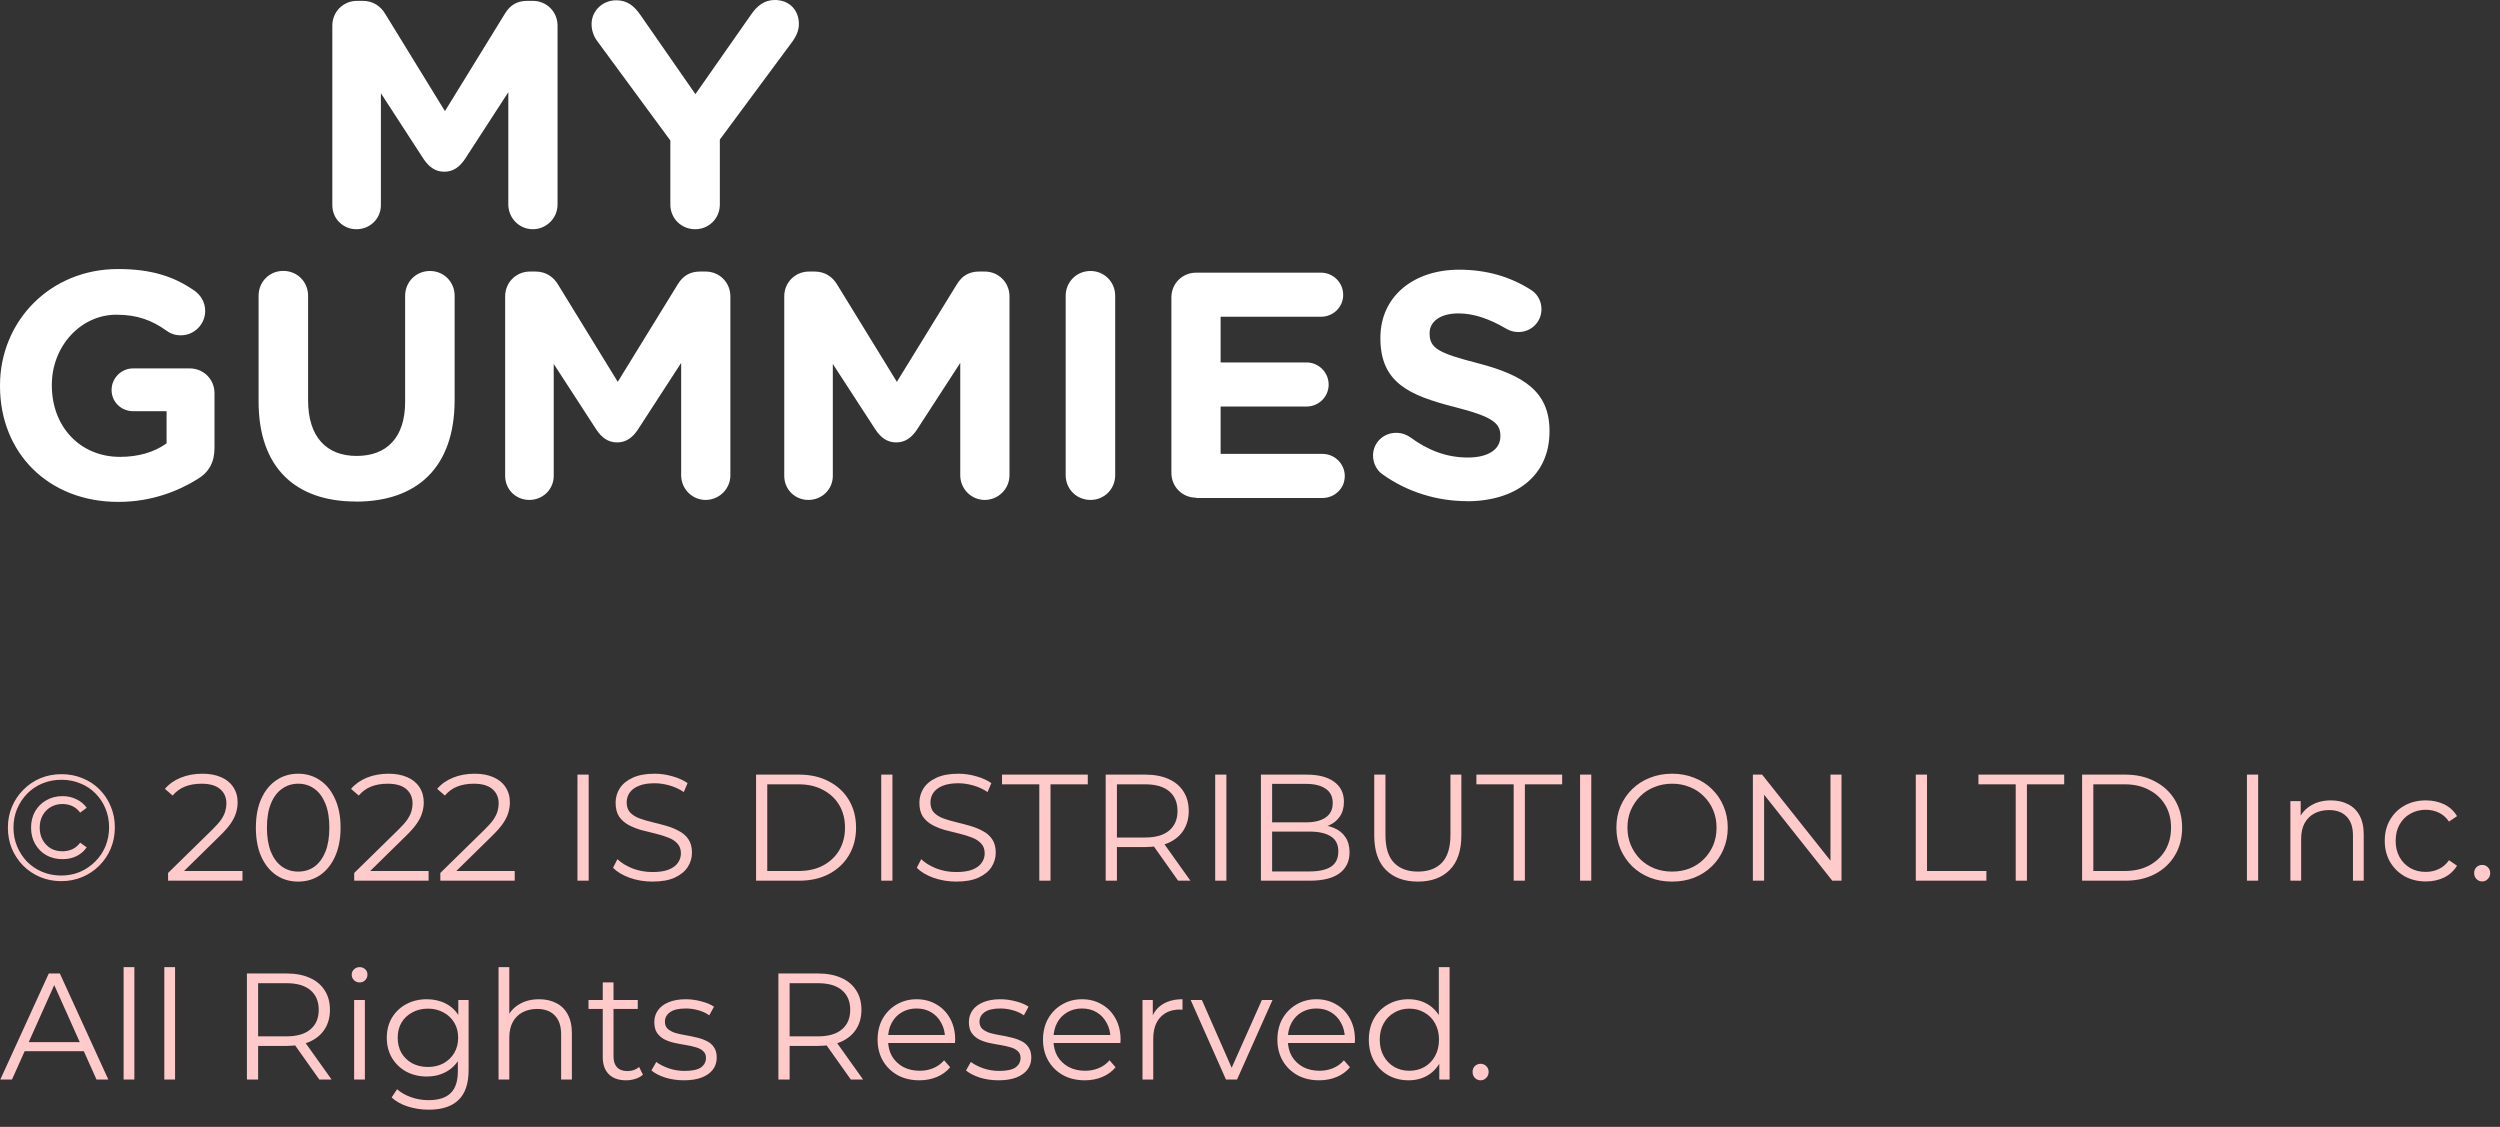 <svg width="264" height="119" viewBox="0 0 264 119" fill="none" xmlns="http://www.w3.org/2000/svg">
<rect x="0" y="0" width="264" height="119" fill="#333333" stroke="none"/>
<path d="M6.464 93.048C5.664 93.048 4.923 92.904 4.24 92.616C3.557 92.328 2.96 91.928 2.448 91.416C1.936 90.893 1.536 90.291 1.248 89.608C0.971 88.925 0.832 88.189 0.832 87.4C0.832 86.611 0.976 85.875 1.264 85.192C1.552 84.509 1.952 83.912 2.464 83.4C2.976 82.877 3.573 82.472 4.256 82.184C4.949 81.896 5.696 81.752 6.496 81.752C7.296 81.752 8.037 81.896 8.72 82.184C9.413 82.461 10.011 82.856 10.512 83.368C11.024 83.88 11.419 84.477 11.696 85.16C11.984 85.832 12.128 86.568 12.128 87.368C12.128 88.168 11.984 88.915 11.696 89.608C11.408 90.291 11.003 90.893 10.48 91.416C9.968 91.928 9.371 92.328 8.688 92.616C8.005 92.904 7.264 93.048 6.464 93.048ZM6.448 92.456C7.173 92.456 7.84 92.328 8.448 92.072C9.056 91.805 9.589 91.443 10.048 90.984C10.517 90.525 10.88 89.987 11.136 89.368C11.392 88.739 11.52 88.072 11.52 87.368C11.52 86.653 11.392 85.992 11.136 85.384C10.891 84.776 10.539 84.243 10.08 83.784C9.632 83.325 9.099 82.973 8.48 82.728C7.872 82.472 7.211 82.344 6.496 82.344C5.771 82.344 5.099 82.472 4.48 82.728C3.861 82.984 3.323 83.347 2.864 83.816C2.416 84.275 2.064 84.808 1.808 85.416C1.552 86.024 1.424 86.685 1.424 87.4C1.424 88.104 1.552 88.765 1.808 89.384C2.064 89.992 2.416 90.531 2.864 91C3.323 91.459 3.856 91.816 4.464 92.072C5.083 92.328 5.744 92.456 6.448 92.456ZM6.608 90.728C5.968 90.728 5.397 90.589 4.896 90.312C4.395 90.024 4 89.629 3.712 89.128C3.424 88.627 3.28 88.051 3.28 87.4C3.28 86.749 3.424 86.173 3.712 85.672C4 85.171 4.395 84.781 4.896 84.504C5.397 84.216 5.968 84.072 6.608 84.072C7.152 84.072 7.643 84.184 8.08 84.408C8.528 84.621 8.885 84.92 9.152 85.304L8.464 85.816C8.24 85.507 7.968 85.277 7.648 85.128C7.328 84.979 6.976 84.904 6.592 84.904C6.133 84.904 5.723 85.011 5.36 85.224C5.008 85.427 4.725 85.715 4.512 86.088C4.299 86.461 4.192 86.899 4.192 87.4C4.192 87.901 4.299 88.339 4.512 88.712C4.725 89.085 5.008 89.379 5.36 89.592C5.723 89.795 6.133 89.896 6.592 89.896C6.976 89.896 7.328 89.821 7.648 89.672C7.968 89.523 8.24 89.293 8.464 88.984L9.152 89.48C8.885 89.875 8.528 90.184 8.08 90.408C7.643 90.621 7.152 90.728 6.608 90.728ZM17.749 93V92.184L22.405 87.624C22.832 87.208 23.152 86.845 23.365 86.536C23.578 86.216 23.722 85.917 23.797 85.64C23.872 85.363 23.909 85.101 23.909 84.856C23.909 84.205 23.685 83.693 23.237 83.32C22.8 82.947 22.149 82.76 21.285 82.76C20.624 82.76 20.037 82.861 19.525 83.064C19.024 83.267 18.592 83.581 18.229 84.008L17.413 83.304C17.85 82.792 18.41 82.397 19.093 82.12C19.776 81.843 20.538 81.704 21.381 81.704C22.138 81.704 22.794 81.827 23.349 82.072C23.904 82.307 24.33 82.653 24.629 83.112C24.938 83.571 25.093 84.109 25.093 84.728C25.093 85.091 25.04 85.448 24.933 85.8C24.837 86.152 24.656 86.525 24.389 86.92C24.133 87.304 23.754 87.741 23.253 88.232L18.981 92.424L18.661 91.976H25.605V93H17.749ZM31.483 93.096C30.619 93.096 29.852 92.872 29.18 92.424C28.508 91.965 27.98 91.315 27.596 90.472C27.212 89.619 27.02 88.595 27.02 87.4C27.02 86.205 27.212 85.187 27.596 84.344C27.98 83.491 28.508 82.84 29.18 82.392C29.852 81.933 30.619 81.704 31.483 81.704C32.347 81.704 33.115 81.933 33.788 82.392C34.459 82.84 34.987 83.491 35.371 84.344C35.766 85.187 35.964 86.205 35.964 87.4C35.964 88.595 35.766 89.619 35.371 90.472C34.987 91.315 34.459 91.965 33.788 92.424C33.115 92.872 32.347 93.096 31.483 93.096ZM31.483 92.04C32.145 92.04 32.721 91.864 33.212 91.512C33.702 91.149 34.086 90.627 34.364 89.944C34.641 89.251 34.779 88.403 34.779 87.4C34.779 86.397 34.641 85.555 34.364 84.872C34.086 84.179 33.702 83.656 33.212 83.304C32.721 82.941 32.145 82.76 31.483 82.76C30.843 82.76 30.273 82.941 29.771 83.304C29.27 83.656 28.881 84.179 28.604 84.872C28.326 85.555 28.188 86.397 28.188 87.4C28.188 88.403 28.326 89.251 28.604 89.944C28.881 90.627 29.27 91.149 29.771 91.512C30.273 91.864 30.843 92.04 31.483 92.04ZM37.405 93V92.184L42.061 87.624C42.488 87.208 42.808 86.845 43.021 86.536C43.235 86.216 43.379 85.917 43.453 85.64C43.528 85.363 43.565 85.101 43.565 84.856C43.565 84.205 43.341 83.693 42.893 83.32C42.456 82.947 41.805 82.76 40.941 82.76C40.28 82.76 39.693 82.861 39.181 83.064C38.68 83.267 38.248 83.581 37.885 84.008L37.069 83.304C37.507 82.792 38.067 82.397 38.749 82.12C39.432 81.843 40.195 81.704 41.037 81.704C41.795 81.704 42.451 81.827 43.005 82.072C43.56 82.307 43.987 82.653 44.285 83.112C44.595 83.571 44.749 84.109 44.749 84.728C44.749 85.091 44.696 85.448 44.589 85.8C44.493 86.152 44.312 86.525 44.045 86.92C43.789 87.304 43.411 87.741 42.909 88.232L38.637 92.424L38.317 91.976H45.261V93H37.405ZM46.499 93V92.184L51.155 87.624C51.582 87.208 51.902 86.845 52.115 86.536C52.328 86.216 52.472 85.917 52.547 85.64C52.622 85.363 52.659 85.101 52.659 84.856C52.659 84.205 52.435 83.693 51.987 83.32C51.55 82.947 50.899 82.76 50.035 82.76C49.374 82.76 48.787 82.861 48.275 83.064C47.774 83.267 47.342 83.581 46.979 84.008L46.163 83.304C46.6 82.792 47.16 82.397 47.843 82.12C48.526 81.843 49.288 81.704 50.131 81.704C50.888 81.704 51.544 81.827 52.099 82.072C52.654 82.307 53.08 82.653 53.379 83.112C53.688 83.571 53.843 84.109 53.843 84.728C53.843 85.091 53.79 85.448 53.683 85.8C53.587 86.152 53.406 86.525 53.139 86.92C52.883 87.304 52.504 87.741 52.003 88.232L47.731 92.424L47.411 91.976H54.355V93H46.499ZM60.98 93V81.8H62.164V93H60.98ZM68.896 93.096C68.064 93.096 67.264 92.963 66.496 92.696C65.739 92.419 65.152 92.067 64.736 91.64L65.2 90.728C65.595 91.112 66.123 91.437 66.784 91.704C67.456 91.96 68.16 92.088 68.896 92.088C69.6 92.088 70.171 92.003 70.608 91.832C71.056 91.651 71.382 91.411 71.584 91.112C71.798 90.813 71.904 90.483 71.904 90.12C71.904 89.683 71.776 89.331 71.52 89.064C71.275 88.797 70.95 88.589 70.544 88.44C70.139 88.28 69.691 88.141 69.2 88.024C68.71 87.907 68.219 87.784 67.728 87.656C67.238 87.517 66.784 87.336 66.368 87.112C65.963 86.888 65.632 86.595 65.376 86.232C65.131 85.859 65.008 85.373 65.008 84.776C65.008 84.221 65.152 83.715 65.44 83.256C65.739 82.787 66.192 82.413 66.8 82.136C67.408 81.848 68.187 81.704 69.136 81.704C69.766 81.704 70.39 81.795 71.008 81.976C71.627 82.147 72.16 82.387 72.608 82.696L72.208 83.64C71.728 83.32 71.216 83.085 70.672 82.936C70.139 82.787 69.622 82.712 69.12 82.712C68.448 82.712 67.894 82.803 67.456 82.984C67.019 83.165 66.694 83.411 66.48 83.72C66.278 84.019 66.176 84.36 66.176 84.744C66.176 85.181 66.299 85.533 66.544 85.8C66.8 86.067 67.131 86.275 67.536 86.424C67.952 86.573 68.406 86.707 68.896 86.824C69.387 86.941 69.872 87.069 70.352 87.208C70.843 87.347 71.291 87.528 71.696 87.752C72.112 87.965 72.443 88.253 72.688 88.616C72.944 88.979 73.072 89.453 73.072 90.04C73.072 90.584 72.923 91.091 72.624 91.56C72.326 92.019 71.867 92.392 71.248 92.68C70.64 92.957 69.856 93.096 68.896 93.096ZM79.84 93V81.8H84.4C85.594 81.8 86.64 82.04 87.536 82.52C88.442 82.989 89.146 83.645 89.648 84.488C90.149 85.331 90.4 86.301 90.4 87.4C90.4 88.499 90.149 89.469 89.648 90.312C89.146 91.155 88.442 91.816 87.536 92.296C86.64 92.765 85.594 93 84.4 93H79.84ZM81.024 91.976H84.336C85.328 91.976 86.186 91.784 86.912 91.4C87.648 91.005 88.218 90.467 88.624 89.784C89.029 89.091 89.232 88.296 89.232 87.4C89.232 86.493 89.029 85.699 88.624 85.016C88.218 84.333 87.648 83.8 86.912 83.416C86.186 83.021 85.328 82.824 84.336 82.824H81.024V91.976ZM93.058 93V81.8H94.242V93H93.058ZM100.975 93.096C100.143 93.096 99.343 92.963 98.575 92.696C97.817 92.419 97.231 92.067 96.814 91.64L97.278 90.728C97.673 91.112 98.201 91.437 98.862 91.704C99.534 91.96 100.239 92.088 100.975 92.088C101.679 92.088 102.249 92.003 102.687 91.832C103.135 91.651 103.46 91.411 103.663 91.112C103.876 90.813 103.983 90.483 103.983 90.12C103.983 89.683 103.855 89.331 103.599 89.064C103.353 88.797 103.028 88.589 102.623 88.44C102.217 88.28 101.769 88.141 101.279 88.024C100.788 87.907 100.297 87.784 99.806 87.656C99.316 87.517 98.862 87.336 98.447 87.112C98.041 86.888 97.71 86.595 97.454 86.232C97.209 85.859 97.087 85.373 97.087 84.776C97.087 84.221 97.231 83.715 97.519 83.256C97.817 82.787 98.27 82.413 98.879 82.136C99.487 81.848 100.265 81.704 101.215 81.704C101.844 81.704 102.468 81.795 103.087 81.976C103.705 82.147 104.239 82.387 104.687 82.696L104.286 83.64C103.807 83.32 103.295 83.085 102.751 82.936C102.217 82.787 101.7 82.712 101.199 82.712C100.527 82.712 99.972 82.803 99.534 82.984C99.097 83.165 98.772 83.411 98.558 83.72C98.356 84.019 98.254 84.36 98.254 84.744C98.254 85.181 98.377 85.533 98.623 85.8C98.879 86.067 99.209 86.275 99.615 86.424C100.031 86.573 100.484 86.707 100.975 86.824C101.465 86.941 101.951 87.069 102.431 87.208C102.921 87.347 103.369 87.528 103.775 87.752C104.191 87.965 104.521 88.253 104.767 88.616C105.023 88.979 105.151 89.453 105.151 90.04C105.151 90.584 105.001 91.091 104.703 91.56C104.404 92.019 103.945 92.392 103.327 92.68C102.719 92.957 101.935 93.096 100.975 93.096ZM109.75 93V82.824H105.814V81.8H114.87V82.824H110.934V93H109.75ZM116.762 93V81.8H120.954C121.903 81.8 122.719 81.955 123.402 82.264C124.084 82.563 124.607 83 124.97 83.576C125.343 84.141 125.53 84.829 125.53 85.64C125.53 86.429 125.343 87.112 124.97 87.688C124.607 88.253 124.084 88.691 123.402 89C122.719 89.299 121.903 89.448 120.954 89.448H117.418L117.946 88.904V93H116.762ZM124.41 93L121.53 88.936H122.81L125.706 93H124.41ZM117.946 89L117.418 88.44H120.922C122.042 88.44 122.89 88.195 123.466 87.704C124.052 87.213 124.345 86.525 124.345 85.64C124.345 84.744 124.052 84.051 123.466 83.56C122.89 83.069 122.042 82.824 120.922 82.824H117.418L117.946 82.264V89ZM128.324 93V81.8H129.508V93H128.324ZM133.152 93V81.8H137.984C139.232 81.8 140.197 82.051 140.88 82.552C141.573 83.053 141.92 83.763 141.92 84.68C141.92 85.288 141.776 85.8 141.488 86.216C141.211 86.632 140.827 86.947 140.336 87.16C139.856 87.373 139.328 87.48 138.752 87.48L139.024 87.096C139.739 87.096 140.352 87.208 140.864 87.432C141.387 87.645 141.792 87.971 142.08 88.408C142.368 88.835 142.512 89.368 142.512 90.008C142.512 90.957 142.16 91.693 141.456 92.216C140.763 92.739 139.712 93 138.304 93H133.152ZM134.336 92.024H138.288C139.269 92.024 140.021 91.859 140.544 91.528C141.067 91.187 141.328 90.648 141.328 89.912C141.328 89.187 141.067 88.659 140.544 88.328C140.021 87.987 139.269 87.816 138.288 87.816H134.208V86.84H137.904C138.8 86.84 139.493 86.669 139.984 86.328C140.485 85.987 140.736 85.48 140.736 84.808C140.736 84.125 140.485 83.619 139.984 83.288C139.493 82.947 138.8 82.776 137.904 82.776H134.336V92.024ZM149.727 93.096C148.297 93.096 147.172 92.685 146.351 91.864C145.529 91.043 145.119 89.827 145.119 88.216V81.8H146.303V88.168C146.303 89.491 146.601 90.467 147.199 91.096C147.796 91.725 148.639 92.04 149.727 92.04C150.825 92.04 151.673 91.725 152.271 91.096C152.868 90.467 153.167 89.491 153.167 88.168V81.8H154.319V88.216C154.319 89.827 153.908 91.043 153.087 91.864C152.276 92.685 151.156 93.096 149.727 93.096ZM159.844 93V82.824H155.908V81.8H164.964V82.824H161.028V93H159.844ZM166.855 93V81.8H168.039V93H166.855ZM176.579 93.096C175.737 93.096 174.953 92.957 174.227 92.68C173.513 92.392 172.889 91.992 172.355 91.48C171.833 90.957 171.422 90.355 171.123 89.672C170.835 88.979 170.691 88.221 170.691 87.4C170.691 86.579 170.835 85.827 171.123 85.144C171.422 84.451 171.833 83.848 172.355 83.336C172.889 82.813 173.513 82.413 174.227 82.136C174.942 81.848 175.726 81.704 176.579 81.704C177.422 81.704 178.201 81.848 178.915 82.136C179.63 82.413 180.249 82.808 180.771 83.32C181.305 83.832 181.715 84.435 182.003 85.128C182.302 85.821 182.451 86.579 182.451 87.4C182.451 88.221 182.302 88.979 182.003 89.672C181.715 90.365 181.305 90.968 180.771 91.48C180.249 91.992 179.63 92.392 178.915 92.68C178.201 92.957 177.422 93.096 176.579 93.096ZM176.579 92.04C177.251 92.04 177.87 91.928 178.435 91.704C179.011 91.469 179.507 91.144 179.923 90.728C180.35 90.301 180.681 89.811 180.915 89.256C181.15 88.691 181.267 88.072 181.267 87.4C181.267 86.728 181.15 86.115 180.915 85.56C180.681 84.995 180.35 84.504 179.923 84.088C179.507 83.661 179.011 83.336 178.435 83.112C177.87 82.877 177.251 82.76 176.579 82.76C175.907 82.76 175.283 82.877 174.707 83.112C174.131 83.336 173.63 83.661 173.203 84.088C172.787 84.504 172.457 84.995 172.211 85.56C171.977 86.115 171.859 86.728 171.859 87.4C171.859 88.061 171.977 88.675 172.211 89.24C172.457 89.805 172.787 90.301 173.203 90.728C173.63 91.144 174.131 91.469 174.707 91.704C175.283 91.928 175.907 92.04 176.579 92.04ZM185.105 93V81.8H186.081L193.809 91.528H193.297V81.8H194.465V93H193.489L185.777 83.272H186.289V93H185.105ZM202.308 93V81.8H203.492V91.976H209.764V93H202.308ZM212.859 93V82.824H208.923V81.8H217.979V82.824H214.043V93H212.859ZM219.871 93V81.8H224.431C225.626 81.8 226.671 82.04 227.567 82.52C228.474 82.989 229.178 83.645 229.679 84.488C230.18 85.331 230.431 86.301 230.431 87.4C230.431 88.499 230.18 89.469 229.679 90.312C229.178 91.155 228.474 91.816 227.567 92.296C226.671 92.765 225.626 93 224.431 93H219.871ZM221.055 91.976H224.367C225.359 91.976 226.218 91.784 226.943 91.4C227.679 91.005 228.25 90.467 228.655 89.784C229.06 89.091 229.263 88.296 229.263 87.4C229.263 86.493 229.06 85.699 228.655 85.016C228.25 84.333 227.679 83.8 226.943 83.416C226.218 83.021 225.359 82.824 224.367 82.824H221.055V91.976ZM237.277 93V81.8H238.461V93H237.277ZM246.153 84.52C246.836 84.52 247.433 84.653 247.945 84.92C248.468 85.176 248.873 85.571 249.161 86.104C249.46 86.637 249.609 87.309 249.609 88.12V93H248.473V88.232C248.473 87.347 248.249 86.68 247.801 86.232C247.364 85.773 246.745 85.544 245.945 85.544C245.348 85.544 244.825 85.667 244.377 85.912C243.94 86.147 243.599 86.493 243.353 86.952C243.119 87.4 243.001 87.944 243.001 88.584V93H241.865V84.6H242.953V86.904L242.777 86.472C243.044 85.864 243.471 85.389 244.057 85.048C244.644 84.696 245.343 84.52 246.153 84.52ZM256.166 93.08C255.334 93.08 254.587 92.899 253.926 92.536C253.275 92.163 252.763 91.656 252.39 91.016C252.016 90.365 251.83 89.624 251.83 88.792C251.83 87.949 252.016 87.208 252.39 86.568C252.763 85.928 253.275 85.427 253.926 85.064C254.587 84.701 255.334 84.52 256.166 84.52C256.88 84.52 257.526 84.659 258.102 84.936C258.678 85.213 259.131 85.629 259.462 86.184L258.614 86.76C258.326 86.333 257.968 86.019 257.542 85.816C257.115 85.613 256.651 85.512 256.15 85.512C255.552 85.512 255.014 85.651 254.534 85.928C254.054 86.195 253.675 86.573 253.398 87.064C253.12 87.555 252.982 88.131 252.982 88.792C252.982 89.453 253.12 90.029 253.398 90.52C253.675 91.011 254.054 91.395 254.534 91.672C255.014 91.939 255.552 92.072 256.15 92.072C256.651 92.072 257.115 91.971 257.542 91.768C257.968 91.565 258.326 91.256 258.614 90.84L259.462 91.416C259.131 91.96 258.678 92.376 258.102 92.664C257.526 92.941 256.88 93.08 256.166 93.08ZM262.118 93.08C261.883 93.08 261.681 92.995 261.51 92.824C261.35 92.653 261.27 92.445 261.27 92.2C261.27 91.944 261.35 91.736 261.51 91.576C261.681 91.416 261.883 91.336 262.118 91.336C262.353 91.336 262.55 91.416 262.71 91.576C262.881 91.736 262.966 91.944 262.966 92.2C262.966 92.445 262.881 92.653 262.71 92.824C262.55 92.995 262.353 93.08 262.118 93.08ZM0.032 114L5.152 102.8H6.32L11.44 114H10.192L5.488 103.488H5.968L1.264 114H0.032ZM2.048 111.008L2.4 110.048H8.912L9.264 111.008H2.048ZM13.053 114V102.128H14.189V114H13.053ZM17.35 114V102.128H18.486V114H17.35ZM26.074 114V102.8H30.266C31.215 102.8 32.031 102.955 32.714 103.264C33.397 103.563 33.919 104 34.282 104.576C34.655 105.141 34.842 105.829 34.842 106.64C34.842 107.429 34.655 108.112 34.282 108.688C33.919 109.253 33.397 109.691 32.714 110C32.031 110.299 31.215 110.448 30.266 110.448H26.73L27.258 109.904V114H26.074ZM33.722 114L30.842 109.936H32.122L35.018 114H33.722ZM27.258 110L26.73 109.44H30.234C31.354 109.44 32.202 109.195 32.778 108.704C33.365 108.213 33.658 107.525 33.658 106.64C33.658 105.744 33.365 105.051 32.778 104.56C32.202 104.069 31.354 103.824 30.234 103.824H26.73L27.258 103.264V110ZM37.397 114V105.6H38.532V114H37.397ZM37.972 103.744C37.738 103.744 37.541 103.664 37.38 103.504C37.221 103.344 37.141 103.152 37.141 102.928C37.141 102.704 37.221 102.517 37.38 102.368C37.541 102.208 37.738 102.128 37.972 102.128C38.207 102.128 38.404 102.203 38.565 102.352C38.724 102.501 38.804 102.688 38.804 102.912C38.804 103.147 38.724 103.344 38.565 103.504C38.415 103.664 38.218 103.744 37.972 103.744ZM45.277 117.184C44.509 117.184 43.773 117.072 43.069 116.848C42.365 116.624 41.795 116.304 41.357 115.888L41.933 115.024C42.328 115.376 42.813 115.653 43.389 115.856C43.976 116.069 44.595 116.176 45.245 116.176C46.312 116.176 47.096 115.925 47.597 115.424C48.099 114.933 48.349 114.165 48.349 113.12V111.024L48.509 109.584L48.397 108.144V105.6H49.485V112.976C49.485 114.427 49.128 115.488 48.413 116.16C47.709 116.843 46.664 117.184 45.277 117.184ZM45.069 113.68C44.269 113.68 43.549 113.509 42.909 113.168C42.269 112.816 41.763 112.331 41.389 111.712C41.027 111.093 40.845 110.384 40.845 109.584C40.845 108.784 41.027 108.08 41.389 107.472C41.763 106.853 42.269 106.373 42.909 106.032C43.549 105.691 44.269 105.52 45.069 105.52C45.816 105.52 46.488 105.675 47.085 105.984C47.683 106.293 48.157 106.752 48.509 107.36C48.861 107.968 49.037 108.709 49.037 109.584C49.037 110.459 48.861 111.2 48.509 111.808C48.157 112.416 47.683 112.88 47.085 113.2C46.488 113.52 45.816 113.68 45.069 113.68ZM45.181 112.672C45.8 112.672 46.349 112.544 46.829 112.288C47.309 112.021 47.688 111.659 47.965 111.2C48.243 110.731 48.381 110.192 48.381 109.584C48.381 108.976 48.243 108.443 47.965 107.984C47.688 107.525 47.309 107.168 46.829 106.912C46.349 106.645 45.8 106.512 45.181 106.512C44.573 106.512 44.024 106.645 43.533 106.912C43.053 107.168 42.675 107.525 42.397 107.984C42.131 108.443 41.997 108.976 41.997 109.584C41.997 110.192 42.131 110.731 42.397 111.2C42.675 111.659 43.053 112.021 43.533 112.288C44.024 112.544 44.573 112.672 45.181 112.672ZM56.934 105.52C57.617 105.52 58.215 105.653 58.727 105.92C59.249 106.176 59.654 106.571 59.943 107.104C60.241 107.637 60.391 108.309 60.391 109.12V114H59.255V109.232C59.255 108.347 59.031 107.68 58.583 107.232C58.145 106.773 57.526 106.544 56.727 106.544C56.129 106.544 55.606 106.667 55.158 106.912C54.721 107.147 54.38 107.493 54.135 107.952C53.9 108.4 53.782 108.944 53.782 109.584V114H52.647V102.128H53.782V107.904L53.559 107.472C53.825 106.864 54.252 106.389 54.839 106.048C55.425 105.696 56.124 105.52 56.934 105.52ZM66.115 114.08C65.326 114.08 64.718 113.867 64.291 113.44C63.864 113.013 63.651 112.411 63.651 111.632V103.744H64.787V111.568C64.787 112.059 64.91 112.437 65.155 112.704C65.411 112.971 65.774 113.104 66.243 113.104C66.744 113.104 67.16 112.96 67.491 112.672L67.891 113.488C67.667 113.691 67.395 113.84 67.075 113.936C66.766 114.032 66.446 114.08 66.115 114.08ZM62.147 106.544V105.6H67.347V106.544H62.147ZM72.215 114.08C71.522 114.08 70.866 113.984 70.247 113.792C69.628 113.589 69.143 113.339 68.791 113.04L69.303 112.144C69.644 112.4 70.082 112.624 70.615 112.816C71.148 112.997 71.708 113.088 72.295 113.088C73.095 113.088 73.671 112.965 74.023 112.72C74.375 112.464 74.551 112.128 74.551 111.712C74.551 111.403 74.45 111.163 74.247 110.992C74.055 110.811 73.799 110.677 73.479 110.592C73.159 110.496 72.802 110.416 72.407 110.352C72.012 110.288 71.618 110.213 71.223 110.128C70.839 110.043 70.487 109.92 70.167 109.76C69.847 109.589 69.586 109.36 69.383 109.072C69.191 108.784 69.095 108.4 69.095 107.92C69.095 107.461 69.223 107.051 69.479 106.688C69.735 106.325 70.108 106.043 70.599 105.84C71.1 105.627 71.708 105.52 72.423 105.52C72.967 105.52 73.511 105.595 74.055 105.744C74.599 105.883 75.047 106.069 75.399 106.304L74.903 107.216C74.53 106.96 74.13 106.779 73.703 106.672C73.276 106.555 72.85 106.496 72.423 106.496C71.666 106.496 71.106 106.629 70.743 106.896C70.391 107.152 70.215 107.483 70.215 107.888C70.215 108.208 70.311 108.459 70.503 108.64C70.706 108.821 70.967 108.965 71.287 109.072C71.618 109.168 71.975 109.248 72.359 109.312C72.754 109.376 73.143 109.456 73.527 109.552C73.922 109.637 74.279 109.76 74.599 109.92C74.93 110.069 75.191 110.288 75.383 110.576C75.586 110.853 75.687 111.221 75.687 111.68C75.687 112.171 75.548 112.597 75.271 112.96C75.004 113.312 74.61 113.589 74.087 113.792C73.575 113.984 72.951 114.08 72.215 114.08ZM82.199 114V102.8H86.391C87.34 102.8 88.156 102.955 88.839 103.264C89.522 103.563 90.044 104 90.407 104.576C90.78 105.141 90.967 105.829 90.967 106.64C90.967 107.429 90.78 108.112 90.407 108.688C90.044 109.253 89.522 109.691 88.839 110C88.156 110.299 87.34 110.448 86.391 110.448H82.855L83.383 109.904V114H82.199ZM89.847 114L86.967 109.936H88.247L91.143 114H89.847ZM83.383 110L82.855 109.44H86.359C87.479 109.44 88.327 109.195 88.903 108.704C89.49 108.213 89.783 107.525 89.783 106.64C89.783 105.744 89.49 105.051 88.903 104.56C88.327 104.069 87.479 103.824 86.359 103.824H82.855L83.383 103.264V110ZM97.09 114.08C96.215 114.08 95.447 113.899 94.785 113.536C94.124 113.163 93.607 112.656 93.234 112.016C92.86 111.365 92.674 110.624 92.674 109.792C92.674 108.96 92.85 108.224 93.201 107.584C93.564 106.944 94.055 106.443 94.674 106.08C95.303 105.707 96.007 105.52 96.785 105.52C97.575 105.52 98.273 105.701 98.882 106.064C99.5 106.416 99.986 106.917 100.338 107.568C100.69 108.208 100.866 108.949 100.866 109.792C100.866 109.845 100.86 109.904 100.85 109.968C100.85 110.021 100.85 110.08 100.85 110.144H93.537V109.296H100.242L99.793 109.632C99.793 109.024 99.66 108.485 99.394 108.016C99.138 107.536 98.785 107.163 98.338 106.896C97.889 106.629 97.372 106.496 96.785 106.496C96.21 106.496 95.692 106.629 95.234 106.896C94.775 107.163 94.418 107.536 94.162 108.016C93.906 108.496 93.778 109.045 93.778 109.664V109.84C93.778 110.48 93.916 111.045 94.194 111.536C94.481 112.016 94.876 112.395 95.377 112.672C95.889 112.939 96.471 113.072 97.121 113.072C97.633 113.072 98.108 112.981 98.546 112.8C98.993 112.619 99.377 112.341 99.698 111.968L100.338 112.704C99.964 113.152 99.495 113.493 98.93 113.728C98.375 113.963 97.761 114.08 97.09 114.08ZM105.434 114.08C104.74 114.08 104.084 113.984 103.466 113.792C102.847 113.589 102.362 113.339 102.01 113.04L102.522 112.144C102.863 112.4 103.3 112.624 103.834 112.816C104.367 112.997 104.927 113.088 105.514 113.088C106.314 113.088 106.89 112.965 107.242 112.72C107.594 112.464 107.77 112.128 107.77 111.712C107.77 111.403 107.668 111.163 107.466 110.992C107.274 110.811 107.018 110.677 106.698 110.592C106.378 110.496 106.02 110.416 105.626 110.352C105.231 110.288 104.836 110.213 104.442 110.128C104.058 110.043 103.706 109.92 103.386 109.76C103.066 109.589 102.804 109.36 102.602 109.072C102.41 108.784 102.314 108.4 102.314 107.92C102.314 107.461 102.442 107.051 102.698 106.688C102.954 106.325 103.327 106.043 103.818 105.84C104.319 105.627 104.927 105.52 105.642 105.52C106.186 105.52 106.73 105.595 107.274 105.744C107.818 105.883 108.266 106.069 108.618 106.304L108.122 107.216C107.748 106.96 107.348 106.779 106.922 106.672C106.495 106.555 106.068 106.496 105.642 106.496C104.884 106.496 104.324 106.629 103.962 106.896C103.61 107.152 103.434 107.483 103.434 107.888C103.434 108.208 103.53 108.459 103.722 108.64C103.924 108.821 104.186 108.965 104.506 109.072C104.836 109.168 105.194 109.248 105.578 109.312C105.972 109.376 106.362 109.456 106.746 109.552C107.14 109.637 107.498 109.76 107.818 109.92C108.148 110.069 108.41 110.288 108.602 110.576C108.804 110.853 108.906 111.221 108.906 111.68C108.906 112.171 108.767 112.597 108.49 112.96C108.223 113.312 107.828 113.589 107.306 113.792C106.794 113.984 106.17 114.08 105.434 114.08ZM114.558 114.08C113.684 114.08 112.916 113.899 112.254 113.536C111.593 113.163 111.076 112.656 110.702 112.016C110.329 111.365 110.142 110.624 110.142 109.792C110.142 108.96 110.318 108.224 110.67 107.584C111.033 106.944 111.524 106.443 112.142 106.08C112.772 105.707 113.476 105.52 114.254 105.52C115.044 105.52 115.742 105.701 116.35 106.064C116.969 106.416 117.454 106.917 117.806 107.568C118.158 108.208 118.334 108.949 118.334 109.792C118.334 109.845 118.329 109.904 118.318 109.968C118.318 110.021 118.318 110.08 118.318 110.144H111.006V109.296H117.71L117.262 109.632C117.262 109.024 117.129 108.485 116.862 108.016C116.606 107.536 116.254 107.163 115.806 106.896C115.358 106.629 114.841 106.496 114.254 106.496C113.678 106.496 113.161 106.629 112.702 106.896C112.244 107.163 111.886 107.536 111.63 108.016C111.374 108.496 111.246 109.045 111.246 109.664V109.84C111.246 110.48 111.385 111.045 111.662 111.536C111.95 112.016 112.345 112.395 112.846 112.672C113.358 112.939 113.94 113.072 114.59 113.072C115.102 113.072 115.577 112.981 116.014 112.8C116.462 112.619 116.846 112.341 117.166 111.968L117.806 112.704C117.433 113.152 116.964 113.493 116.398 113.728C115.844 113.963 115.23 114.08 114.558 114.08ZM120.647 114V105.6H121.735V107.888L121.623 107.488C121.857 106.848 122.252 106.363 122.807 106.032C123.361 105.691 124.049 105.52 124.871 105.52V106.624C124.828 106.624 124.785 106.624 124.743 106.624C124.7 106.613 124.657 106.608 124.615 106.608C123.729 106.608 123.036 106.88 122.535 107.424C122.033 107.957 121.783 108.72 121.783 109.712V114H120.647ZM129.463 114L125.735 105.6H126.919L130.343 113.392H129.783L133.255 105.6H134.375L130.631 114H129.463ZM139.308 114.08C138.434 114.08 137.666 113.899 137.004 113.536C136.343 113.163 135.826 112.656 135.452 112.016C135.079 111.365 134.892 110.624 134.892 109.792C134.892 108.96 135.068 108.224 135.42 107.584C135.783 106.944 136.274 106.443 136.892 106.08C137.522 105.707 138.226 105.52 139.004 105.52C139.794 105.52 140.492 105.701 141.1 106.064C141.719 106.416 142.204 106.917 142.556 107.568C142.908 108.208 143.084 108.949 143.084 109.792C143.084 109.845 143.079 109.904 143.068 109.968C143.068 110.021 143.068 110.08 143.068 110.144H135.756V109.296H142.46L142.012 109.632C142.012 109.024 141.879 108.485 141.612 108.016C141.356 107.536 141.004 107.163 140.556 106.896C140.108 106.629 139.591 106.496 139.004 106.496C138.428 106.496 137.911 106.629 137.452 106.896C136.994 107.163 136.636 107.536 136.38 108.016C136.124 108.496 135.996 109.045 135.996 109.664V109.84C135.996 110.48 136.135 111.045 136.412 111.536C136.7 112.016 137.095 112.395 137.596 112.672C138.108 112.939 138.69 113.072 139.34 113.072C139.852 113.072 140.327 112.981 140.764 112.8C141.212 112.619 141.596 112.341 141.916 111.968L142.556 112.704C142.183 113.152 141.714 113.493 141.148 113.728C140.594 113.963 139.98 114.08 139.308 114.08ZM148.741 114.08C147.941 114.08 147.221 113.899 146.581 113.536C145.951 113.173 145.455 112.672 145.093 112.032C144.73 111.381 144.549 110.635 144.549 109.792C144.549 108.939 144.73 108.192 145.093 107.552C145.455 106.912 145.951 106.416 146.581 106.064C147.221 105.701 147.941 105.52 148.741 105.52C149.477 105.52 150.133 105.685 150.709 106.016C151.295 106.347 151.759 106.832 152.101 107.472C152.453 108.101 152.628 108.875 152.628 109.792C152.628 110.699 152.458 111.472 152.117 112.112C151.775 112.752 151.311 113.243 150.725 113.584C150.149 113.915 149.487 114.08 148.741 114.08ZM148.821 113.072C149.418 113.072 149.951 112.939 150.421 112.672C150.901 112.395 151.274 112.011 151.541 111.52C151.818 111.019 151.957 110.443 151.957 109.792C151.957 109.131 151.818 108.555 151.541 108.064C151.274 107.573 150.901 107.195 150.421 106.928C149.951 106.651 149.418 106.512 148.821 106.512C148.234 106.512 147.706 106.651 147.237 106.928C146.767 107.195 146.394 107.573 146.117 108.064C145.839 108.555 145.701 109.131 145.701 109.792C145.701 110.443 145.839 111.019 146.117 111.52C146.394 112.011 146.767 112.395 147.237 112.672C147.706 112.939 148.234 113.072 148.821 113.072ZM151.989 114V111.472L152.101 109.776L151.941 108.08V102.128H153.077V114H151.989ZM156.352 114.08C156.118 114.08 155.915 113.995 155.744 113.824C155.584 113.653 155.504 113.445 155.504 113.2C155.504 112.944 155.584 112.736 155.744 112.576C155.915 112.416 156.118 112.336 156.352 112.336C156.587 112.336 156.784 112.416 156.944 112.576C157.115 112.736 157.2 112.944 157.2 113.2C157.2 113.445 157.115 113.653 156.944 113.824C156.784 113.995 156.587 114.08 156.352 114.08Z" fill="#FFCACA"/>
<path d="M70.788 21.598C70.788 23.055 71.94 24.206 73.406 24.206C74.873 24.206 76.015 23.055 76.015 21.598V14.736L83.684 4.381C84.028 3.908 84.363 3.268 84.363 2.54C84.363 1.112 83.408 0 81.813 0C80.731 0 79.943 0.61 79.303 1.555L73.436 9.942L67.658 1.624C67.008 0.669 66.27 0.03 65.079 0.03C63.622 0.03 62.47 1.152 62.47 2.54C62.47 3.288 62.736 3.908 63.12 4.41L70.788 14.835V21.598ZM35.094 21.667C35.094 23.094 36.216 24.206 37.643 24.206C39.071 24.206 40.222 23.094 40.222 21.667V9.844L44.741 16.804C45.292 17.621 45.962 18.133 46.916 18.133C47.871 18.133 48.541 17.621 49.092 16.804L53.679 9.736V21.598C53.679 23.025 54.831 24.206 56.258 24.206C57.686 24.206 58.877 23.055 58.877 21.598V2.707C58.877 1.24 57.725 0.089 56.258 0.089H55.678C54.624 0.089 53.876 0.532 53.335 1.418L46.985 11.734L40.675 1.457C40.203 0.669 39.415 0.089 38.293 0.089H37.712C36.245 0.089 35.094 1.24 35.094 2.707V21.657V21.667Z" fill="white"/>
<path d="M154.905 52.931C160.024 52.931 163.627 50.283 163.627 45.568V45.499C163.627 41.355 160.91 39.622 156.086 38.362C151.971 37.299 150.967 36.807 150.967 35.232V35.163C150.967 34.011 152.021 33.095 154.019 33.095C155.643 33.095 157.287 33.676 159.02 34.69C159.423 34.926 159.827 35.064 160.339 35.064C161.697 35.064 162.78 34.001 162.78 32.652C162.78 31.629 162.199 30.92 161.628 30.585C159.492 29.227 156.982 28.479 154.088 28.479C149.235 28.479 145.77 31.333 145.77 35.655V35.724C145.77 40.439 148.861 41.768 153.645 42.989C157.622 44.002 158.439 44.682 158.439 46.011V46.08C158.439 47.468 157.149 48.314 155.003 48.314C152.69 48.314 150.731 47.507 148.93 46.178C148.595 45.952 148.113 45.706 147.433 45.706C146.075 45.706 144.992 46.759 144.992 48.108C144.992 48.925 145.396 49.673 145.976 50.076C148.624 51.976 151.784 52.921 154.915 52.921M126.318 52.587H139.657C140.946 52.587 142.009 51.563 142.009 50.273C142.009 48.984 140.946 47.93 139.657 47.93H128.897V42.929H137.963C139.253 42.929 140.306 41.906 140.306 40.616C140.306 39.327 139.253 38.273 137.963 38.273H128.897V33.45H139.499C140.789 33.45 141.842 32.426 141.842 31.136C141.842 29.847 140.789 28.794 139.499 28.794H126.318C124.851 28.794 123.7 29.936 123.7 31.402V49.938C123.7 51.405 124.851 52.557 126.318 52.557V52.587ZM112.536 50.185C112.536 51.642 113.688 52.793 115.155 52.793C116.622 52.793 117.764 51.642 117.764 50.185V31.235C117.764 29.768 116.612 28.616 115.155 28.616C113.698 28.616 112.536 29.768 112.536 31.235V50.185ZM82.817 50.254C82.817 51.681 83.94 52.793 85.367 52.793C86.794 52.793 87.946 51.681 87.946 50.254V38.431L92.465 45.391C93.016 46.208 93.685 46.719 94.64 46.719C95.595 46.719 96.264 46.208 96.816 45.391L101.403 38.323V50.185C101.403 51.612 102.555 52.793 103.982 52.793C105.409 52.793 106.601 51.642 106.601 50.185V31.294C106.601 29.827 105.449 28.675 103.982 28.675H103.401C102.348 28.675 101.6 29.118 101.058 30.004L94.709 40.321L88.399 30.044C87.927 29.256 87.139 28.675 86.017 28.675H85.436C83.969 28.675 82.817 29.827 82.817 31.294V50.244V50.254ZM53.345 50.254C53.345 51.681 54.467 52.793 55.894 52.793C57.322 52.793 58.473 51.681 58.473 50.254V38.431L62.992 45.391C63.543 46.208 64.212 46.719 65.167 46.719C66.122 46.719 66.791 46.208 67.343 45.391L71.93 38.323V50.185C71.93 51.612 73.082 52.793 74.509 52.793C75.936 52.793 77.128 51.642 77.128 50.185V31.294C77.128 29.827 75.976 28.675 74.509 28.675H73.928C72.875 28.675 72.127 29.118 71.585 30.004L65.236 40.321L58.926 30.044C58.454 29.256 57.666 28.675 56.544 28.675H55.963C54.496 28.675 53.345 29.827 53.345 31.294V50.244V50.254ZM37.584 52.97C43.973 52.97 48.009 49.436 48.009 42.24V31.235C48.009 29.768 46.867 28.616 45.401 28.616C43.934 28.616 42.782 29.768 42.782 31.235V42.437C42.782 46.208 40.843 48.147 37.663 48.147C34.483 48.147 32.534 46.148 32.534 42.27V31.225C32.534 29.758 31.383 28.607 29.916 28.607C28.449 28.607 27.307 29.758 27.307 31.225V42.398C27.307 49.387 31.205 52.961 37.584 52.961V52.97ZM12.492 53C16.065 53 18.871 51.819 20.82 50.618C22.07 49.879 22.651 48.816 22.651 47.3V41.522C22.651 40.055 21.499 38.903 20.032 38.903H14.057C12.807 38.903 11.783 39.927 11.783 41.187C11.783 42.447 12.807 43.422 14.057 43.422H17.591V46.818C16.272 47.773 14.569 48.245 12.669 48.245C8.456 48.245 5.473 45.056 5.473 40.705V40.636C5.473 36.59 8.495 33.233 12.295 33.233C14.54 33.233 16.065 33.853 17.493 34.858C17.867 35.133 18.339 35.409 19.087 35.409C20.515 35.409 21.667 34.257 21.667 32.83C21.667 31.806 21.086 31.097 20.574 30.723C18.438 29.227 16.055 28.41 12.463 28.41C5.267 28.41 0 33.942 0 40.705V40.774C0 47.812 5.089 53 12.492 53Z" fill="white"/>
</svg>
